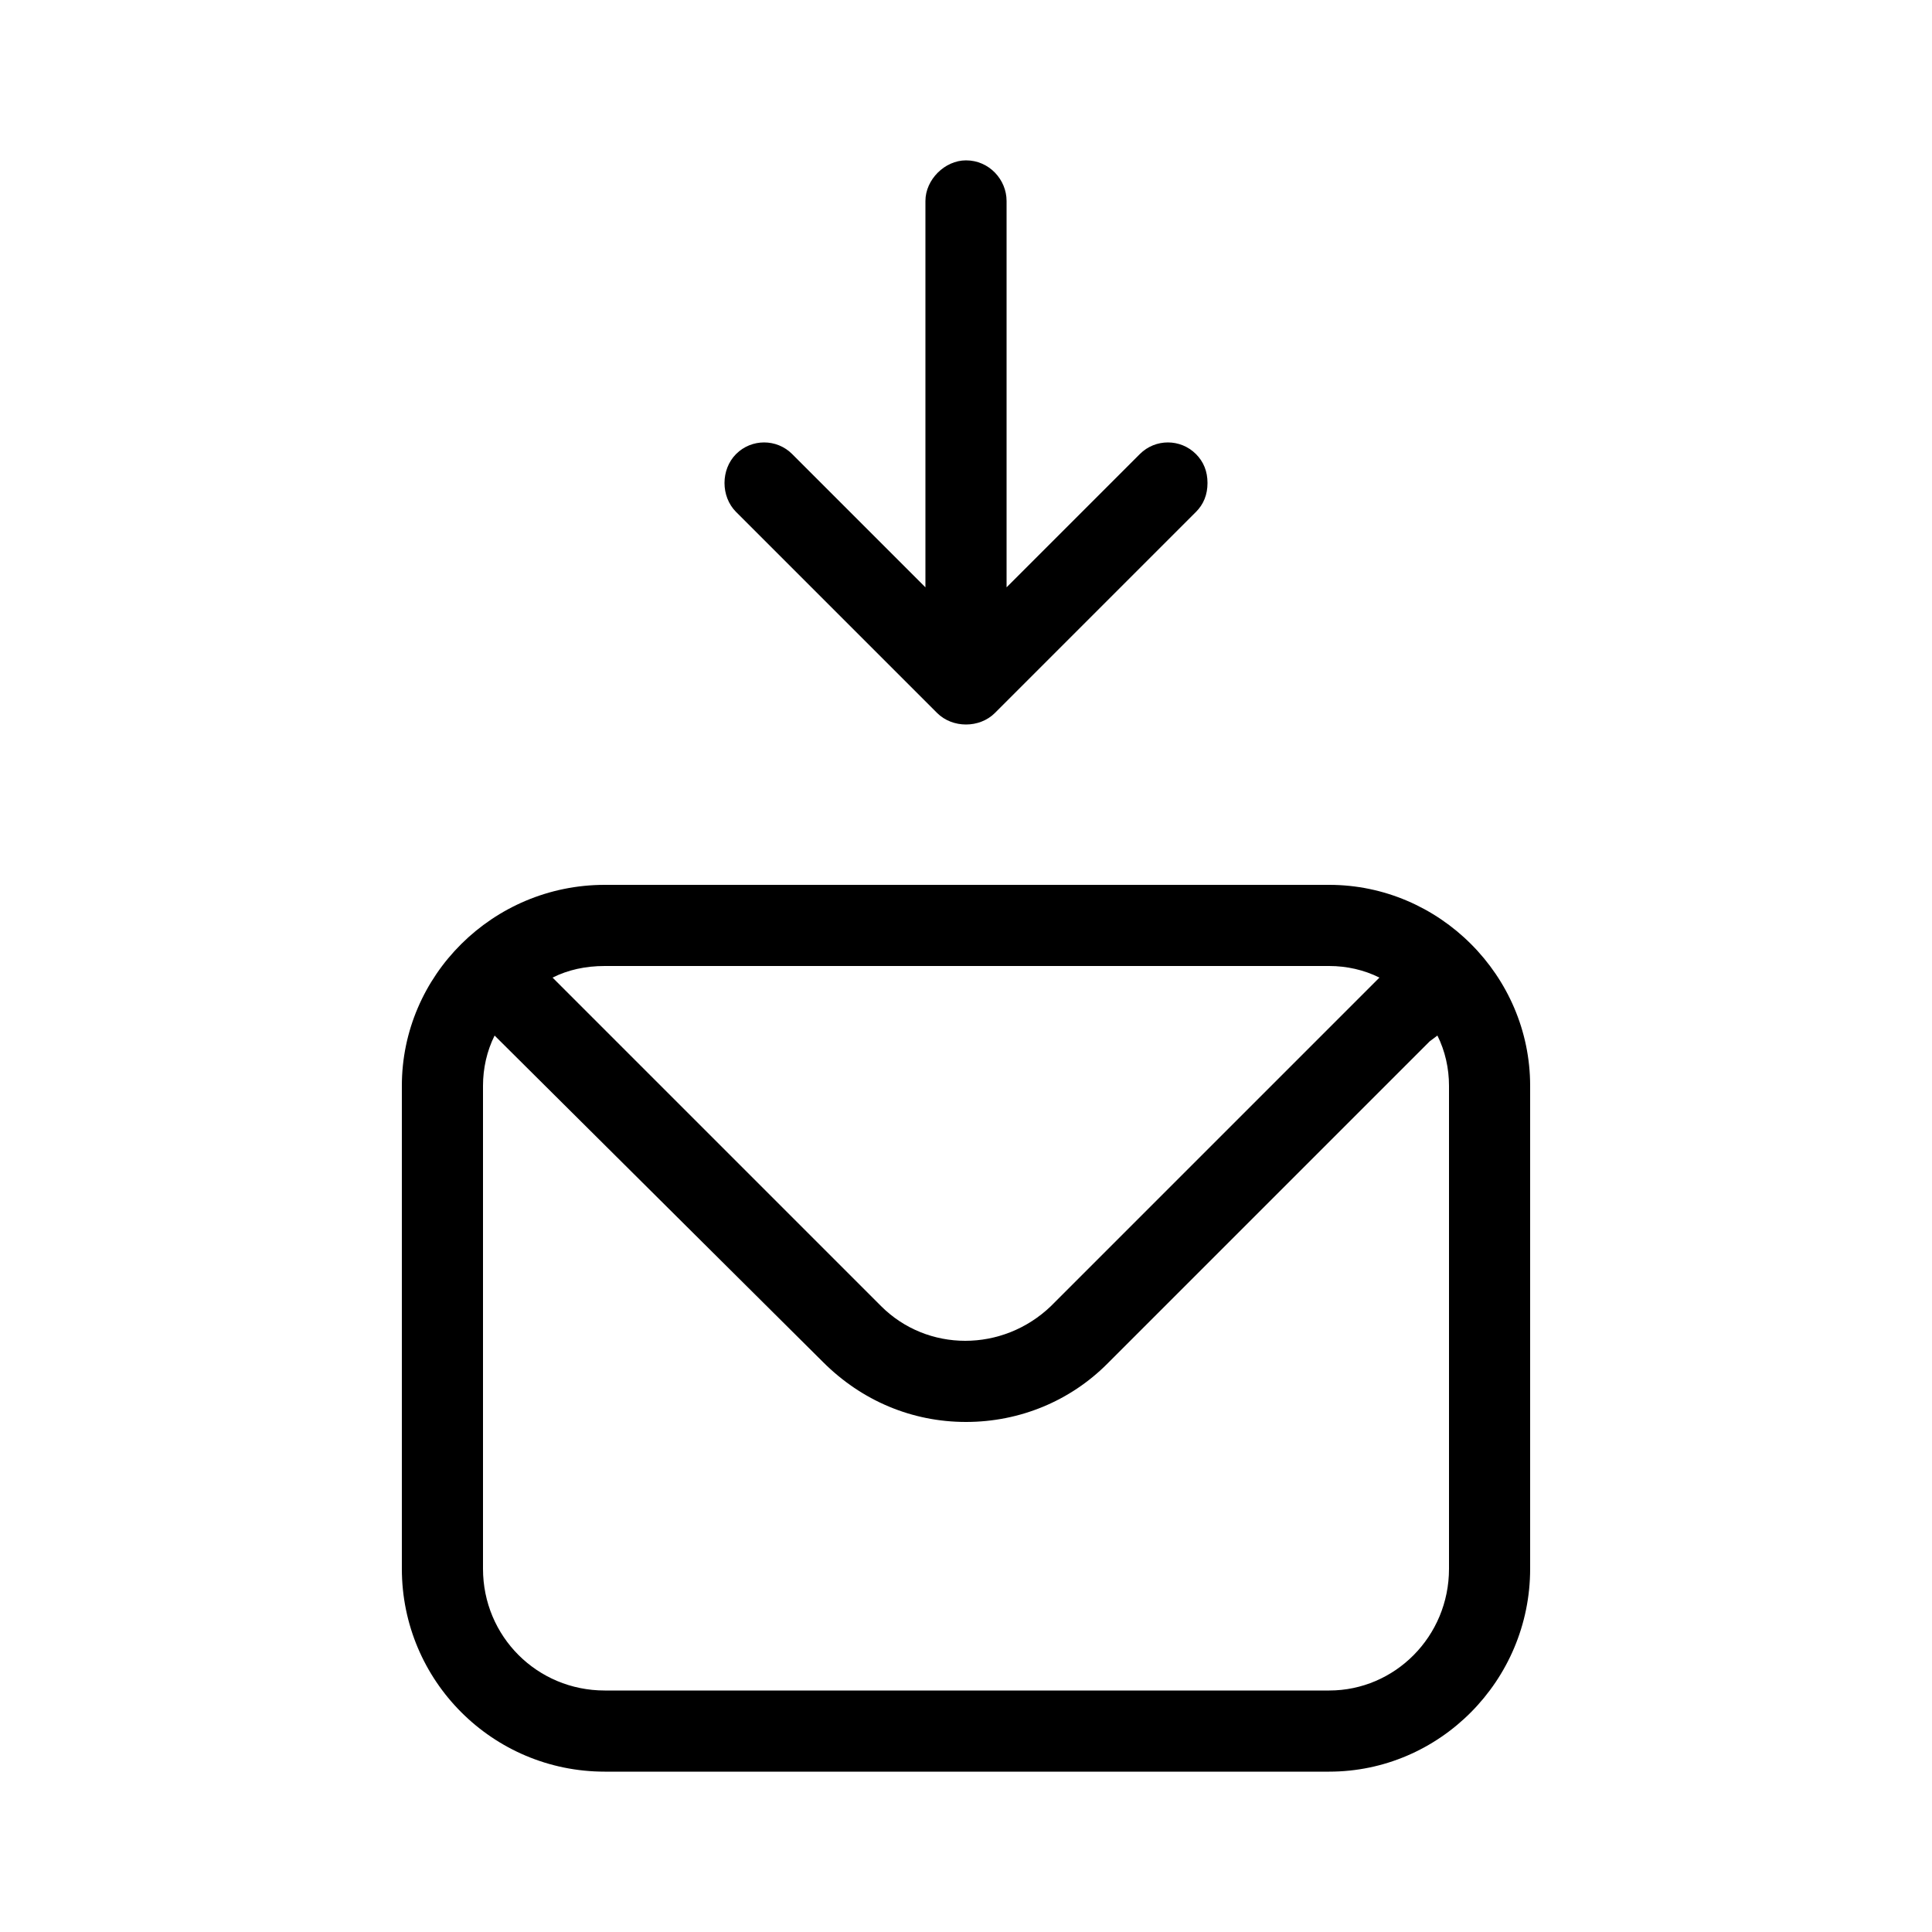 <svg xmlns="http://www.w3.org/2000/svg" width="24" height="24" viewBox="0 0 24 24">
<path d="M16.512 10.992h-9c-1.392 0-2.52 1.128-2.52 2.496v6c0 1.392 1.128 2.52 2.52 2.52h9c1.368 0 2.496-1.128 2.496-2.52v-6c0-1.368-1.128-2.496-2.496-2.496zM7.512 12h9c0.216 0 0.432 0.048 0.624 0.144l-4.080 4.080c-0.6 0.576-1.536 0.576-2.112 0l-4.080-4.080c0.192-0.096 0.408-0.144 0.648-0.144zM18 19.488c0 0.84-0.672 1.512-1.488 1.512h-9c-0.84 0-1.512-0.672-1.512-1.512v-6c0-0.216 0.048-0.432 0.144-0.624l4.080 4.056c0.48 0.48 1.104 0.744 1.776 0.744s1.296-0.264 1.752-0.72l4.008-4.008 0.096-0.072c0.096 0.192 0.144 0.408 0.144 0.624v6zM11.64 8.856c0.192 0.192 0.528 0.192 0.72 0l2.496-2.496c0.096-0.096 0.144-0.216 0.144-0.36s-0.048-0.264-0.144-0.36c-0.192-0.192-0.504-0.192-0.696 0l-1.656 1.656v-4.8c0-0.264-0.216-0.504-0.504-0.504-0.264 0-0.504 0.24-0.504 0.504v4.8l-1.656-1.656c-0.192-0.192-0.504-0.192-0.696 0s-0.192 0.528 0 0.72l2.496 2.496z"></path>
</svg>
